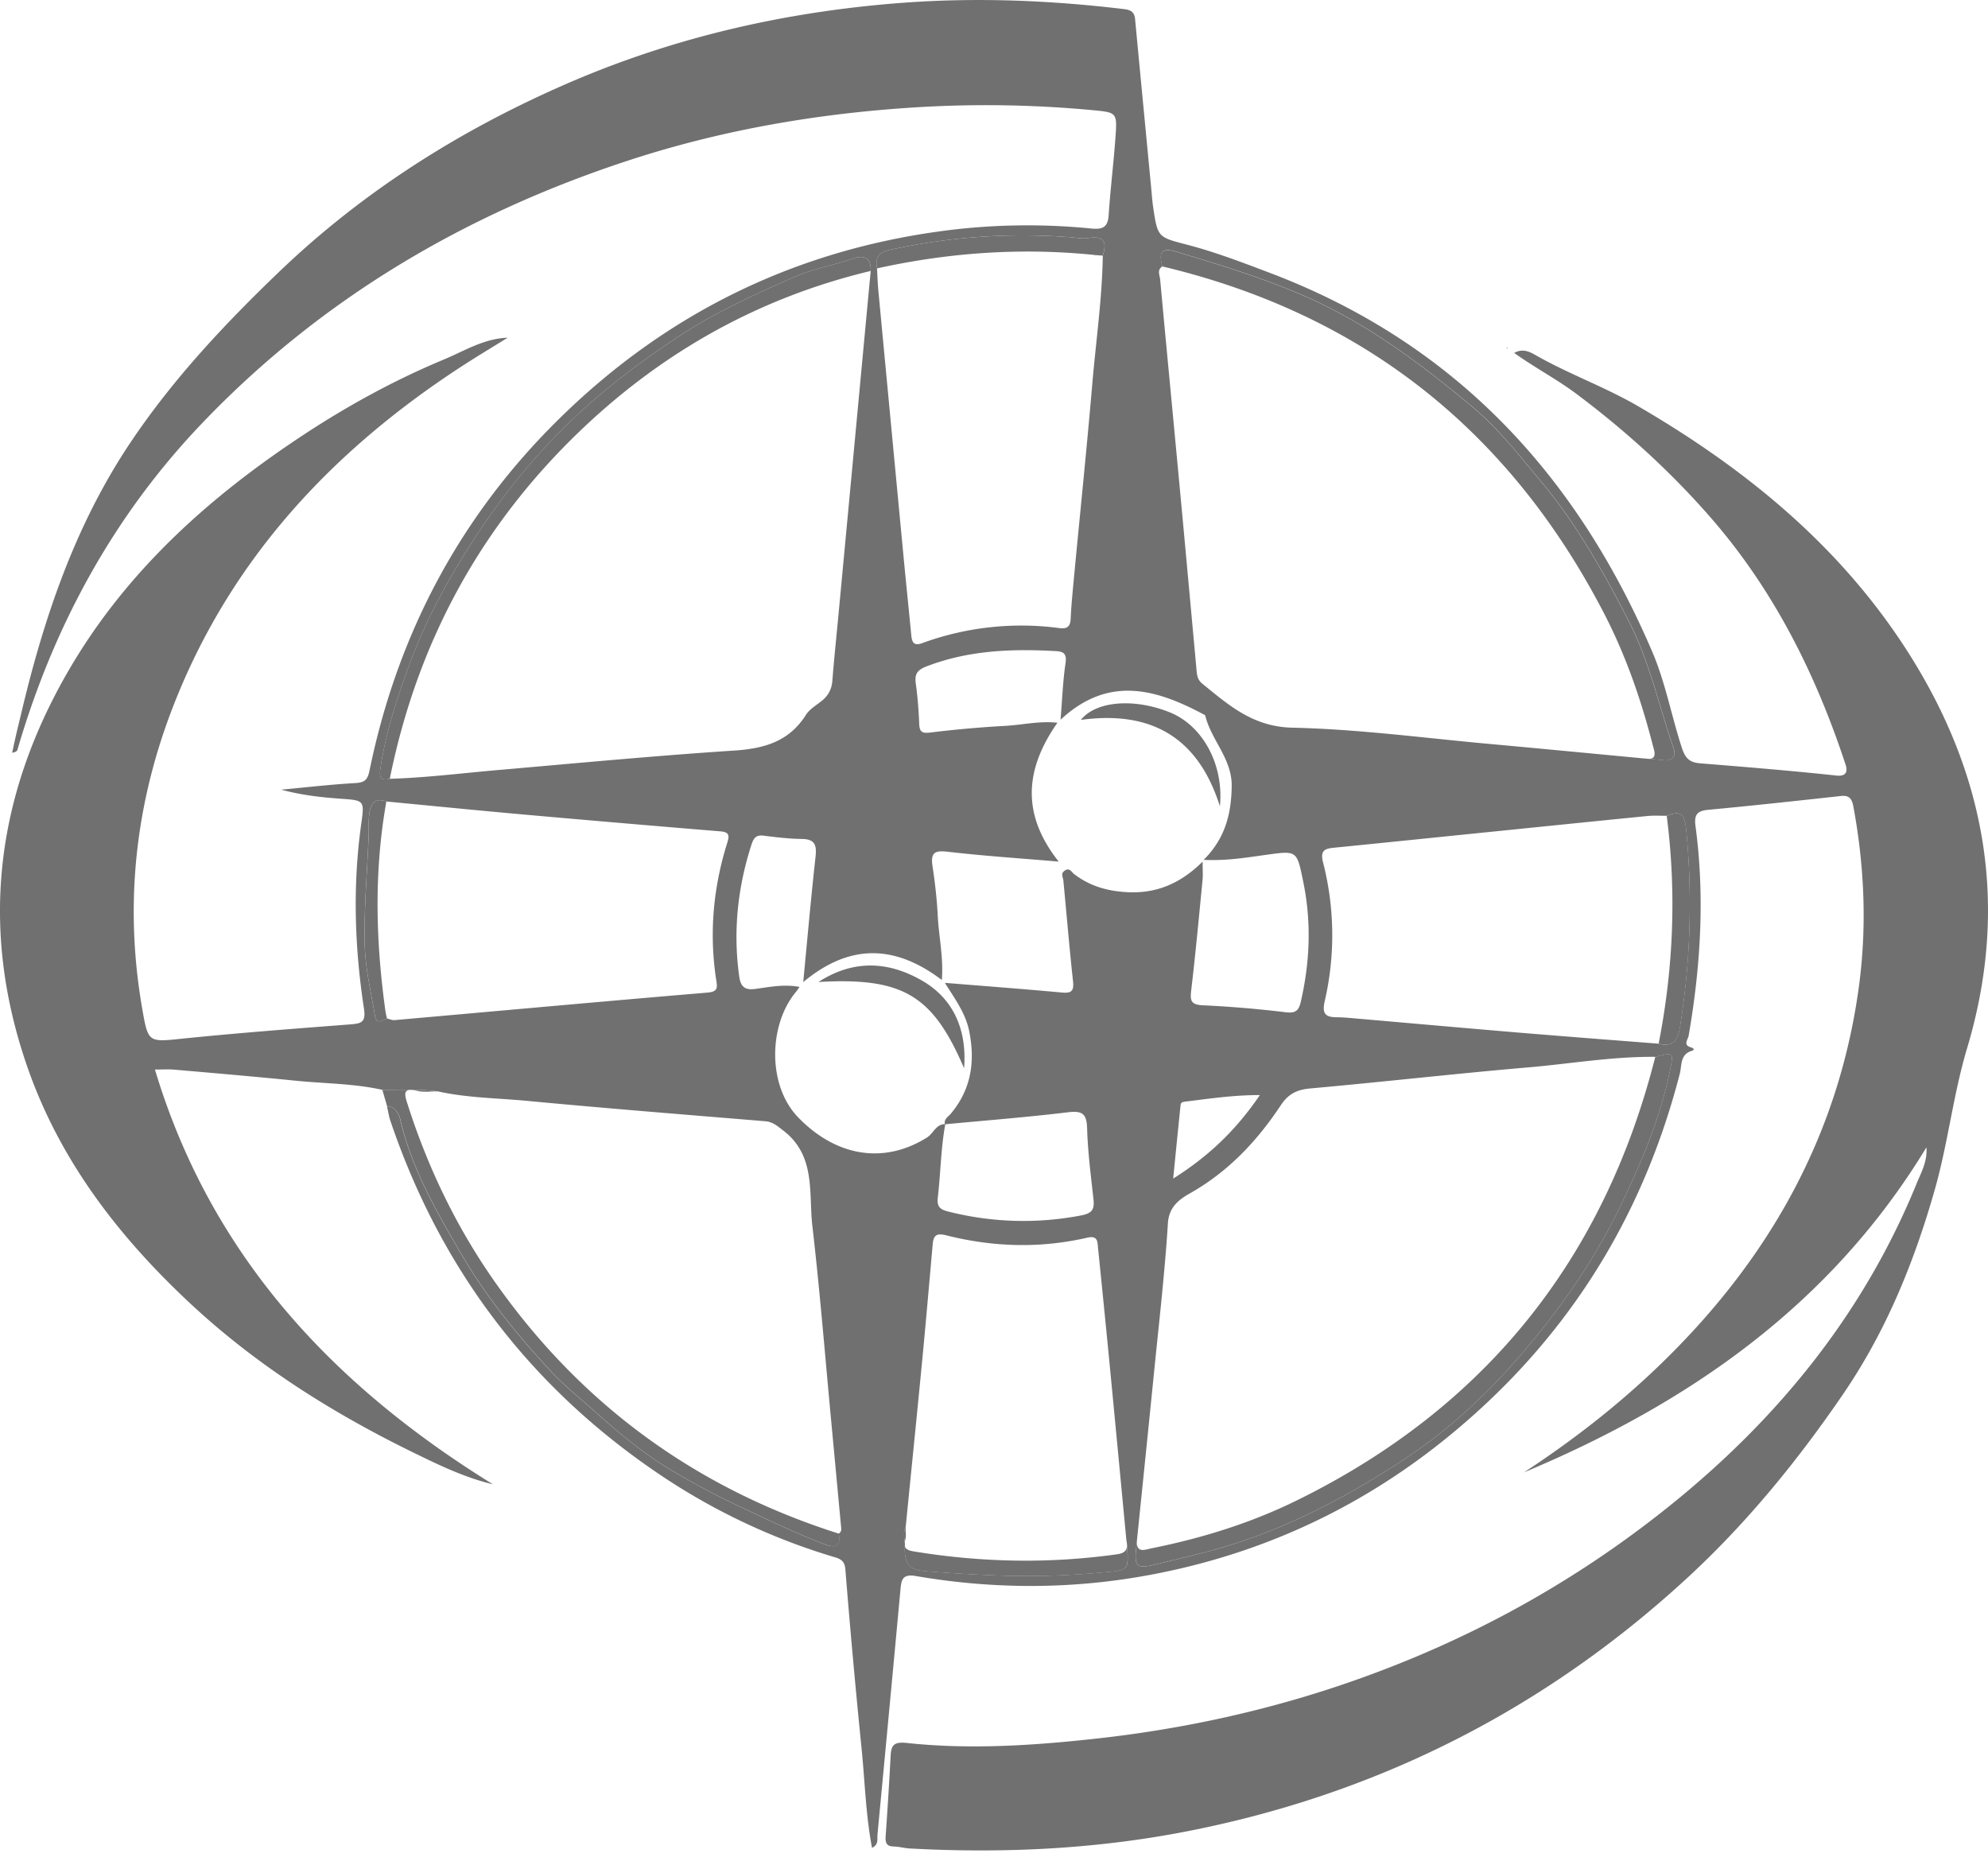 <svg width="113" height="106" fill="none" xmlns="http://www.w3.org/2000/svg"><path d="M21.727 61.938c-1.615-.36-3.265-.352-4.899-.516-2.304-.232-4.61-.43-6.918-.63-.328-.03-.658-.006-1.103-.006 3.176 10.568 10.105 17.941 19.212 23.573-1.624-.391-3.099-1.108-4.561-1.824-4.617-2.26-8.936-4.984-12.702-8.51-4.03-3.772-7.34-8.064-9.183-13.336-2.749-7.865-1.842-15.39 2.306-22.548 3.28-5.662 8.01-9.902 13.414-13.455 2.519-1.656 5.162-3.099 7.94-4.256 1.165-.484 2.262-1.188 3.622-1.237-.9.56-1.812 1.105-2.7 1.685-7.3 4.769-13.017 10.9-16.253 19.112C7.7 45.58 7.048 51.36 8.08 57.304c.345 1.988.348 1.925 2.365 1.717 3.152-.32 6.312-.56 9.472-.802.63-.05.89-.125.77-.9-.53-3.48-.646-6.98-.156-10.48.19-1.369.19-1.35-1.223-1.45-1.113-.078-2.223-.212-3.326-.51 1.406-.13 2.807-.294 4.216-.375.528-.03.695-.178.805-.707 1.604-7.823 5.211-14.585 10.946-20.158 6.006-5.838 13.164-9.357 21.486-10.494a36.579 36.579 0 018.574-.159c.622.061.962-.032 1.008-.75.1-1.52.291-3.033.396-4.552.086-1.25.037-1.294-1.183-1.411a64.802 64.802 0 00-10.054-.18c-5.603.337-11.11 1.276-16.464 3.03-9.268 3.039-17.453 7.85-24.218 14.924C6.434 29.337 3.038 35.6.991 42.611c-.022.074-.088.132-.301.171.073-.337.147-.674.223-1.01.08-.354.17-.709.254-1.063 1.294-5.503 3.067-10.81 6.246-15.556 2.413-3.603 5.363-6.743 8.473-9.724 4.772-4.57 10.287-8.043 16.337-10.675C38.31 2.108 44.683.656 51.295.16c4.217-.315 8.406-.144 12.595.357.423.052.594.186.631.587.303 3.216.614 6.43.92 9.645.031.333.053.668.102 1 .26 1.761.27 1.725 1.966 2.167 1.57.411 3.08.99 4.603 1.566C82.613 19.443 89.58 26.9 93.922 37.056c.75 1.758 1.085 3.639 1.677 5.446.2.61.447.832 1.044.88 2.583.209 5.163.419 7.738.695.64.069.623-.315.526-.614-1.698-5.162-4.089-9.946-7.694-14.074-2.277-2.607-4.815-4.91-7.584-6.987-1.13-.848-2.38-1.499-3.56-2.343.547-.31.983-.004 1.374.213 1.846 1.032 3.84 1.749 5.674 2.817 6.111 3.559 11.479 7.939 15.318 13.947 4.461 6.982 5.789 14.48 3.378 22.534-.793 2.646-1.086 5.412-1.847 8.075-1.176 4.123-2.773 8.036-5.206 11.594-2.612 3.82-5.537 7.398-8.934 10.513-8.14 7.472-17.683 12.279-28.556 14.366-5.146.985-10.342 1.22-15.566.936-.303-.017-.604-.105-.905-.112-.428-.008-.482-.233-.457-.595.107-1.521.203-3.039.283-4.563.035-.633.208-.8.937-.724 3.595.384 7.197.142 10.773-.252 4.541-.501 9.007-1.438 13.357-2.863 7.305-2.395 13.952-6.002 19.878-10.907 5.861-4.855 10.471-10.668 13.367-17.758.261-.64.631-1.283.562-2.071-5.414 8.931-13.475 14.534-22.87 18.469 2.69-1.761 5.226-3.722 7.559-5.953 6.209-5.935 10.291-13.01 11.467-21.604.469-3.433.325-6.872-.308-10.285-.078-.426-.223-.651-.709-.597-2.512.276-5.026.55-7.543.785-.628.058-.806.286-.723.91.538 3.995.298 7.967-.387 11.926-.036.213-.34.533.132.666.145.041.242.136.04.198-.668.205-.556.834-.673 1.288-2.17 8.428-6.627 15.39-13.406 20.832-4.904 3.937-10.472 6.49-16.667 7.654-4.453.837-8.911.837-13.37.071-.743-.127-.807.22-.858.768-.428 4.642-.866 9.28-1.306 13.922-.024.257.083.568-.31.761-.36-1.881-.404-3.776-.595-5.652a507.163 507.163 0 01-.922-10.195c-.046-.563-.415-.611-.772-.722a36.37 36.37 0 01-9.854-4.698c-7.339-4.971-12.4-11.674-15.238-20.067-.085-.257-.125-.531-.186-.795.284-.064.634.242.749.743.655 2.808 2.086 5.278 3.512 7.713 1.393 2.38 3.147 4.53 5.025 6.562.775.838 1.67 1.543 2.517 2.303 1.379 1.238 2.795 2.417 4.387 3.363a46.645 46.645 0 004.096 2.162c1.529.712 3.045 1.45 4.627 2.044.585.22.9.066.758-.62.118-.07.157-.172.145-.304-.194-2.06-.382-4.12-.578-6.18-.344-3.666-.638-7.337-1.061-10.993-.218-1.89.21-4.013-1.665-5.439-.323-.246-.58-.484-1.006-.52-4.519-.375-9.04-.732-13.555-1.16-1.69-.159-3.4-.166-5.067-.54-1.054-.14-2.113-.088-3.17-.088l.013.002zm42.3 25.617c-.325-3.421-.648-6.84-.978-10.261-.206-2.118-.418-4.236-.634-6.354-.036-.352 0-.74-.611-.599-2.685.619-5.375.536-8.036-.137-.563-.142-.712.035-.753.521-.191 2.15-.377 4.302-.582 6.452-.309 3.208-.636 6.414-.954 9.623-.179.352-.03.719-.044 1.078-.042.98.227 1.34 1.171 1.416 1.333.105 2.668.188 4.006.24 1.978.076 3.95.022 5.928-.157 1.612-.146 1.622-.049 1.526-1.553-.005-.09-.024-.18-.034-.269h-.005zM21.961 45.553c-.648-.244-.892.14-.968.675-.059.42-.022.851-.04 1.28-.082 2.044-.266 4.09-.224 6.133.027 1.362.357 2.721.58 4.079.082.513.41.3.684.161.142.034.289.108.426.096 5.937-.524 11.873-1.067 17.81-1.566.59-.049.546-.31.485-.694-.414-2.663-.176-5.278.63-7.838.14-.44.064-.592-.403-.631a1650.52 1650.52 0 01-11-.94c-2.663-.236-5.324-.503-7.987-.757l.007.002zm72.315 13.764c.829.208 1.098-.198 1.218-.969.59-3.717.719-7.437.35-11.19-.093-.947-.33-1.096-1.11-.793-.365 0-.73-.024-1.092.012-2.878.284-5.754.58-8.632.871-3.06.31-6.117.626-9.176.93-.543.053-.802.156-.629.84a16.63 16.63 0 01.096 7.87c-.164.714.024.922.675.927.244 0 .487.017.731.037 3.245.281 6.49.572 9.738.844 2.61.217 5.219.415 7.828.62h.003zM62.682 14.529c.252-.76.08-1.147-.815-1-.322.054-.667-.02-1-.044a35.182 35.182 0 00-10.22.7c-.736.158-.897.44-.797 1.07.025.426.037.854.078 1.277.472 5.004.947 10.007 1.421 15.008.145 1.517.301 3.03.448 4.547.037.386.122.643.614.467a16.389 16.389 0 017.818-.856c.426.056.609-.086.629-.529.034-.755.11-1.51.18-2.264.35-3.7.734-7.395 1.05-11.098.207-2.426.56-4.84.596-7.28l-.002.002zM53.734 63.88c-.257 1.38-.264 2.78-.428 4.167-.061.526.115.688.58.805a17.31 17.31 0 007.578.222c.68-.13.748-.406.685-.968-.147-1.328-.32-2.66-.357-3.994-.025-.843-.299-.992-1.096-.897-2.32.279-4.654.462-6.984.682-.074-.3.185-.425.33-.599 1.166-1.389 1.396-2.966 1.047-4.7-.208-1.023-.815-1.834-1.382-2.74 2.291.187 4.478.35 6.659.551.54.049.685-.093.626-.64-.208-1.908-.367-3.82-.55-5.73-.02-.196-.171-.39.076-.558.276-.189.384.073.528.188.9.697 1.915.98 3.05 1.037 1.648.08 3.012-.497 4.262-1.739 0 .472.024.768-.005 1.06-.205 2.09-.398 4.183-.645 6.27-.069.58-.003.804.655.836 1.582.073 3.162.208 4.734.398.578.069.732-.124.847-.62.516-2.258.604-4.515.134-6.794-.372-1.813-.342-1.778-2.17-1.526-1.087.149-2.185.337-3.491.278 1.245-1.244 1.57-2.643 1.594-4.184.025-1.568-1.176-2.631-1.509-4.038-2.731-1.467-5.46-2.31-8.22.257.101-1.208.133-2.21.282-3.196.078-.511-.066-.677-.523-.702-2.507-.142-4.982-.056-7.374.866-.54.208-.687.443-.611.983.105.753.161 1.516.193 2.277.017.438.135.557.6.504a63.762 63.762 0 014.277-.382c.973-.049 1.944-.293 2.98-.178-1.855 2.643-2.056 5.209.072 7.891-2.19-.186-4.243-.32-6.283-.557-.724-.083-1.008.01-.893.792.14.932.252 1.873.299 2.815.058 1.196.335 2.382.235 3.68-2.654-2.008-5.229-2.093-7.88.12.237-2.46.44-4.78.697-7.092.073-.655.007-1.037-.775-1.044-.729-.008-1.458-.098-2.184-.188-.44-.054-.567.161-.687.533-.785 2.445-1.044 4.93-.687 7.48.078.56.313.778.892.7.82-.108 1.644-.286 2.536-.115-.098.137-.142.21-.198.274-1.56 1.854-1.648 5.317.122 7.143 2.14 2.206 4.845 2.686 7.317 1.142.372-.232.51-.77 1.042-.763l.003-.007zm-4.246-48.478c.064-.777-.428-.91-.985-.714-1.103.389-2.265.58-3.346 1.052-2.338 1.022-4.651 2.083-6.779 3.511-1.614 1.084-3.174 2.221-4.651 3.505-2.698 2.348-4.95 5.043-6.875 8.031-1.433 2.226-2.697 4.554-3.604 7.046-.69 1.895-1.326 3.817-1.622 5.83-.07.48-.022.731.53.599 2.072-.061 4.124-.323 6.186-.501 4.46-.387 8.919-.812 13.386-1.103 1.705-.113 3.119-.507 4.077-2.023.2-.32.57-.538.88-.782.382-.301.588-.666.627-1.162.1-1.274.235-2.548.354-3.82.61-6.488 1.216-12.978 1.825-19.466l-.003-.003zm16.586-.261c-.325.198-.152.493-.13.743.355 3.84.724 7.677 1.084 11.514.33 3.516.65 7.035.973 10.555.03.334.03.652.335.9 1.514 1.227 2.883 2.455 5.126 2.504 3.768.083 7.527.592 11.288.931 2.91.265 5.818.546 8.726.82.365.032.726.053 1.09.093.517.056.705-.26.57-.656-.833-2.423-1.366-4.94-2.557-7.256-1.44-2.8-2.972-5.527-4.997-7.945-1.215-1.45-2.396-2.977-3.834-4.18-3.025-2.53-6.17-4.89-9.875-6.463-2.284-.971-4.627-1.683-6.985-2.39-.856-.256-1.044-.02-.812.827l-.002.002zM94.09 60.064c-2.438-.024-4.84.396-7.258.602-4.121.354-8.23.824-12.348 1.193-.765.069-1.25.303-1.69.968-1.345 2.028-2.98 3.764-5.148 4.99-.56.315-1.2.743-1.26 1.692-.173 2.76-.49 5.512-.767 8.266-.325 3.255-.66 6.505-.993 9.76-.01.122-.02.242-.034.364-.127 1.093-.022 1.272.995 1.035.932-.218 1.869-.448 2.798-.685 4.145-1.057 7.896-2.981 11.42-5.305 2.35-1.547 4.464-3.467 6.337-5.597 2.345-2.668 4.385-5.547 5.94-8.758 1.208-2.492 2.287-5.028 2.842-7.76.208-1.022.203-1.036-.839-.762l.005-.003zm-22.477 2.172c-1.543 0-2.883.208-4.228.371-.128.015-.262.037-.277.177-.14 1.33-.269 2.663-.423 4.199 2.055-1.297 3.58-2.771 4.928-4.747z" fill="#707070"/><path d="M21.726 61.938c1.057 0 2.116-.05 3.17.088-.394-.004-.807.064-1.181-.029-.837-.203-.732.184-.556.734 1.17 3.67 2.827 7.1 5.055 10.244 4.896 6.914 11.397 11.626 19.467 14.187.142.687-.174.841-.758.62-1.583-.593-3.099-1.332-4.627-2.044a46.007 46.007 0 01-4.096-2.161c-1.595-.944-3.009-2.123-4.388-3.363-.846-.76-1.741-1.465-2.516-2.304-1.878-2.032-3.632-4.182-5.026-6.561-1.428-2.438-2.859-4.908-3.512-7.713-.117-.502-.467-.805-.748-.744l-.279-.956-.005.002zm63.961-42.183l-.049-.002.025.083.024-.08zm7.789 23.355c.797.13.56-.4.465-.775-.66-2.57-1.526-5.072-2.744-7.432-5.368-10.398-13.707-17.038-25.123-19.76-.235-.846-.044-1.083.81-.827 2.357.707 4.7 1.419 6.984 2.39 3.705 1.572 6.85 3.932 9.875 6.463 1.438 1.203 2.622 2.73 3.835 4.18 2.022 2.416 3.555 5.143 4.996 7.945 1.19 2.319 1.724 4.833 2.558 7.256.137.396-.054.714-.57.656-.362-.04-.726-.064-1.09-.093l.004-.003zm-28.85 44.426c-.06.772.46.535.84.457 2.873-.575 5.66-1.443 8.287-2.739 10.658-5.253 17.422-13.675 20.335-25.192 1.042-.271 1.047-.259.839.766-.556 2.732-1.637 5.268-2.842 7.76-1.555 3.208-3.595 6.089-5.94 8.757-1.874 2.133-3.987 4.05-6.337 5.598-3.524 2.323-7.275 4.248-11.42 5.304-.93.237-1.866.465-2.798.685-1.017.24-1.123.059-.995-1.034.014-.12.022-.242.034-.365l-.003.003zM49.486 15.4c-6.334 1.516-11.822 4.595-16.507 9.083-5.686 5.444-9.267 12.064-10.824 19.78-.553.131-.602-.12-.531-.6.296-2.013.932-3.935 1.621-5.83.908-2.492 2.172-4.818 3.605-7.046 1.922-2.988 4.175-5.685 6.874-8.03 1.478-1.285 3.038-2.422 4.652-3.505 2.128-1.428 4.441-2.49 6.779-3.512 1.08-.472 2.24-.663 3.345-1.052.556-.195 1.05-.066.986.714V15.4zm44.792 43.917c.844-4.292 1.02-8.609.46-12.952.78-.3 1.017-.152 1.11.792a43.96 43.96 0 01-.35 11.191c-.122.77-.388 1.177-1.217.969h-.003zM51.479 86.802c-.005.242.041.501-.025.726-.137.465.098.58.482.643 3.844.631 7.691.707 11.555.164.563-.078.614-.342.538-.778.012.09.03.181.034.272.096 1.504.086 1.406-1.526 1.553-1.978.178-3.95.232-5.928.156a99.514 99.514 0 01-4.006-.24c-.941-.073-1.212-.435-1.17-1.415.014-.36-.133-.727.043-1.079l.003-.002zm10.78-72.307c-4.18-.433-8.313-.146-12.412.76-.1-.63.062-.911.798-1.07a35.242 35.242 0 0110.22-.7c.332.025.677.098 1 .044.895-.146 1.066.24.814 1-.147-.012-.296-.021-.442-.034h.022zM21.927 57.58l.069.301c-.277.14-.602.352-.685-.161-.223-1.357-.553-2.715-.58-4.08-.041-2.041.142-4.088.225-6.133.018-.425-.02-.858.04-1.279.075-.535.317-.92.966-.675-.715 4.001-.605 8.002-.04 12.006l.005.02v.002zm24.595-1.77c2.112-1.365 4.11-1.103 5.893-.076 1.773 1.022 2.558 2.785 2.385 4.979-1.783-4.155-3.468-5.177-8.278-4.903zm22.819-9.985c-1.228-3.9-3.89-5.463-7.906-4.91.875-1.089 3.044-1.24 5.057-.431 1.866.753 3.081 2.956 2.849 5.338v.003z" fill="#707070"/><path d="M62.26 14.495h-.02v.052l.02-.052zM21.927 57.58l-.005-.021.04.007-.035.015z" fill="#707070"/></svg>